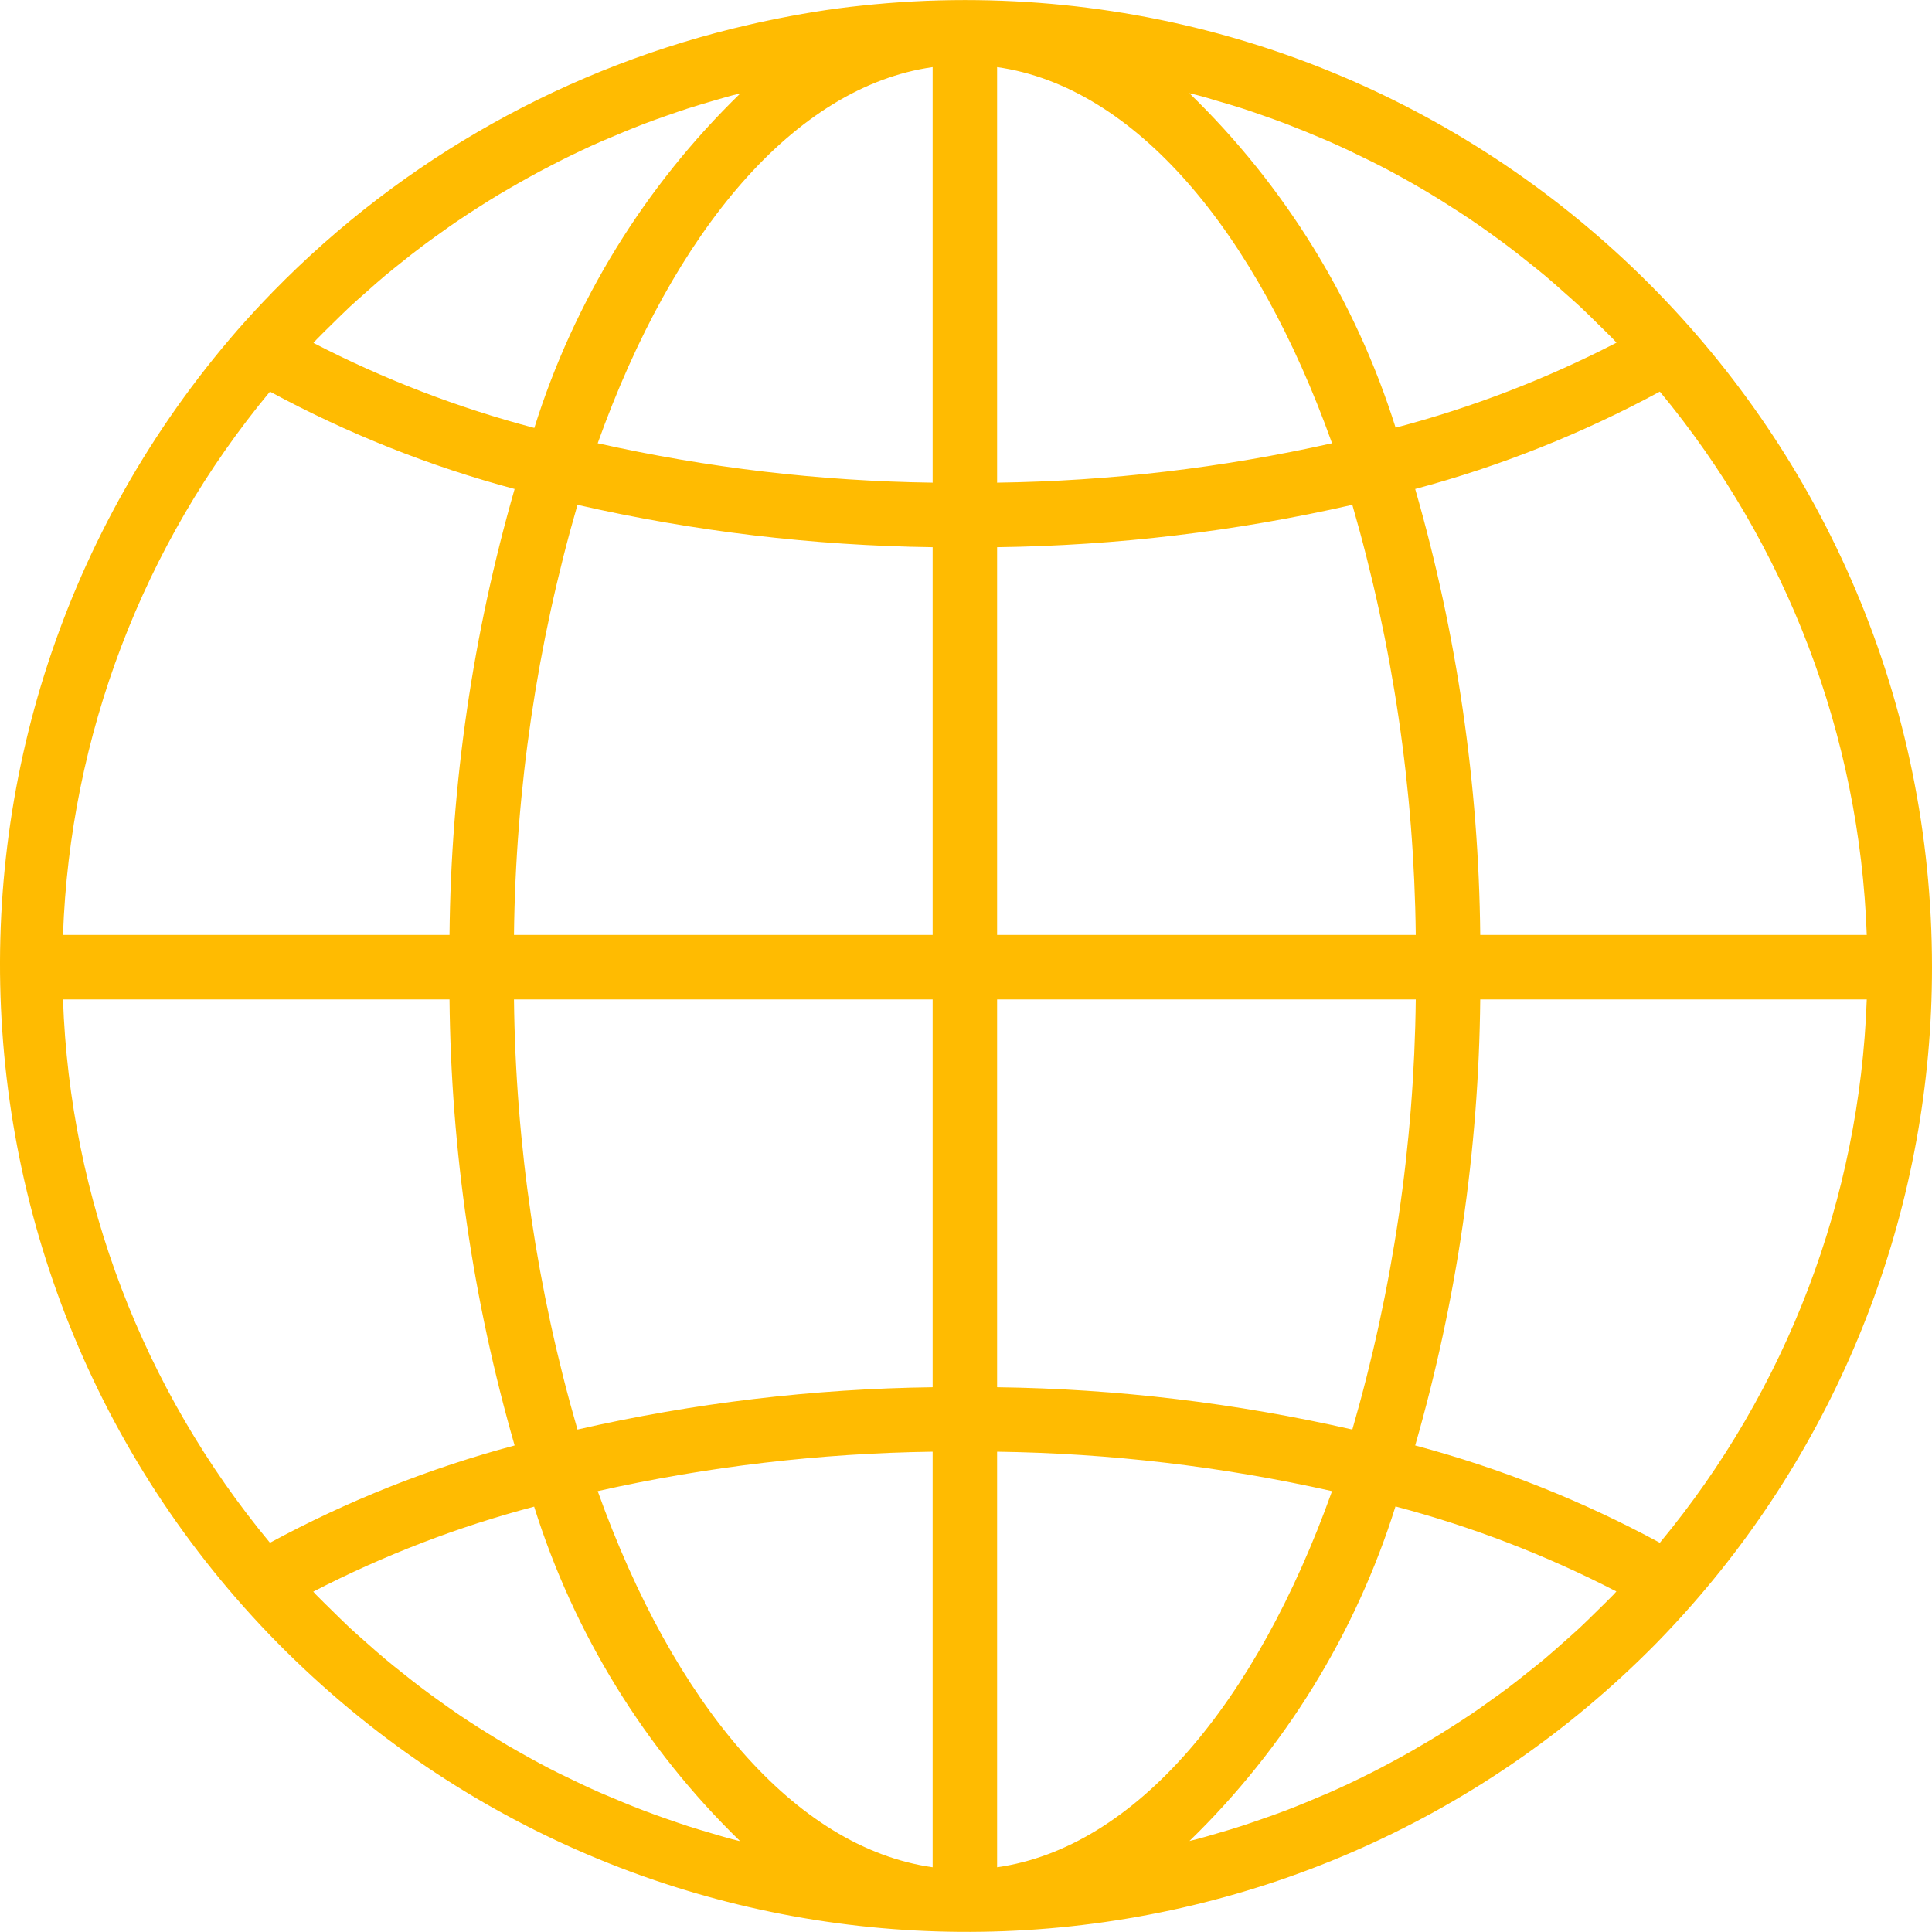 <svg width="30" height="30" viewBox="0 0 30 30" fill="none" xmlns="http://www.w3.org/2000/svg">
<g clip-path="url(#clip0)">
<path d="M14.983 0.001C14.445 0.001 13.908 0.03 13.373 0.088C12.883 0.138 12.399 0.22 11.921 0.32C11.829 0.339 11.736 0.359 11.644 0.381C8.83 1.021 6.261 2.46 4.244 4.524C4.057 4.716 3.873 4.914 3.694 5.118C-1.754 11.372 -1.1 20.858 5.154 26.305C11.141 31.52 20.154 31.173 25.723 25.513C25.91 25.321 26.094 25.123 26.273 24.919C28.677 22.182 30.002 18.662 30 15.019C30 6.725 23.276 0.001 14.983 0.001ZM4.912 5.275C4.991 5.193 5.073 5.114 5.153 5.035C5.247 4.943 5.339 4.851 5.434 4.762C5.518 4.684 5.604 4.609 5.69 4.533C5.786 4.447 5.882 4.362 5.981 4.279C6.068 4.206 6.158 4.135 6.247 4.064C6.347 3.984 6.447 3.904 6.551 3.827C6.642 3.758 6.734 3.692 6.827 3.626C6.931 3.552 7.035 3.476 7.141 3.407C7.235 3.343 7.331 3.281 7.427 3.22C7.534 3.151 7.642 3.083 7.75 3.019C7.848 2.961 7.947 2.903 8.046 2.847C8.157 2.784 8.268 2.722 8.38 2.662C8.48 2.609 8.58 2.557 8.68 2.506C8.794 2.448 8.909 2.393 9.025 2.338C9.125 2.29 9.229 2.243 9.332 2.198C9.45 2.148 9.569 2.098 9.688 2.048C9.792 2.005 9.895 1.964 9.999 1.924C10.121 1.877 10.243 1.834 10.366 1.791C10.47 1.755 10.575 1.718 10.681 1.684C10.806 1.644 10.931 1.607 11.058 1.57C11.163 1.54 11.268 1.508 11.374 1.48C11.415 1.469 11.455 1.46 11.496 1.45C10.014 2.889 8.914 4.674 8.297 6.645C7.108 6.332 5.958 5.889 4.867 5.325C4.883 5.307 4.897 5.29 4.912 5.275ZM4.192 6.081C5.394 6.732 6.669 7.24 7.991 7.593C7.343 9.845 7.003 12.175 6.98 14.518H0.978C1.087 11.428 2.217 8.461 4.192 6.081ZM4.192 23.956C2.217 21.576 1.087 18.61 0.978 15.519H6.98C7.003 17.863 7.343 20.192 7.991 22.445C6.669 22.798 5.394 23.305 4.192 23.956ZM11.371 28.56C11.27 28.534 11.165 28.501 11.061 28.471C10.934 28.434 10.807 28.396 10.682 28.356C10.577 28.322 10.473 28.285 10.368 28.249C10.245 28.206 10.122 28.163 10.001 28.116C9.896 28.077 9.794 28.035 9.691 27.993C9.571 27.943 9.451 27.893 9.333 27.843C9.231 27.798 9.129 27.752 9.028 27.704C8.911 27.649 8.795 27.593 8.677 27.535C8.577 27.485 8.477 27.434 8.377 27.38C8.264 27.319 8.152 27.257 8.04 27.193C7.94 27.138 7.844 27.081 7.748 27.022C7.638 26.956 7.53 26.888 7.421 26.819C7.326 26.758 7.231 26.697 7.138 26.634C7.031 26.561 6.925 26.486 6.821 26.411C6.729 26.346 6.638 26.28 6.548 26.211C6.444 26.133 6.342 26.052 6.241 25.971C6.153 25.901 6.064 25.831 5.978 25.758C5.878 25.675 5.781 25.588 5.684 25.502C5.599 25.427 5.513 25.352 5.43 25.275C5.335 25.186 5.242 25.093 5.149 25.002C5.068 24.922 4.986 24.843 4.907 24.762C4.893 24.746 4.879 24.73 4.864 24.715C5.956 24.151 7.106 23.708 8.294 23.395C8.912 25.365 10.011 27.151 11.493 28.59C11.453 28.579 11.412 28.571 11.371 28.56ZM14.482 28.995C12.34 28.691 10.463 26.455 9.281 23.154C10.989 22.771 12.732 22.566 14.482 22.542V28.995ZM14.482 21.541C12.626 21.565 10.777 21.785 8.967 22.198C8.338 20.027 8.007 17.78 7.981 15.519H14.482V21.541ZM14.482 14.518H7.981C8.007 12.257 8.338 10.011 8.967 7.839C10.777 8.252 12.626 8.472 14.482 8.497V14.518ZM14.482 7.495C12.732 7.471 10.989 7.266 9.281 6.883C10.463 3.582 12.34 1.346 14.482 1.042V7.495ZM25.774 6.081C27.748 8.461 28.878 11.428 28.987 14.518H22.985C22.962 12.175 22.623 9.845 21.975 7.593C23.296 7.24 24.571 6.732 25.774 6.081ZM18.59 1.477C18.695 1.503 18.8 1.536 18.904 1.567C19.031 1.604 19.158 1.641 19.283 1.681C19.389 1.715 19.493 1.752 19.597 1.788C19.72 1.831 19.843 1.874 19.965 1.921C20.069 1.961 20.172 2.002 20.275 2.044C20.394 2.094 20.514 2.144 20.633 2.194C20.735 2.239 20.836 2.286 20.938 2.333C21.054 2.389 21.17 2.445 21.288 2.503C21.388 2.553 21.488 2.603 21.588 2.657C21.701 2.718 21.814 2.78 21.926 2.844C22.026 2.9 22.121 2.957 22.218 3.015C22.328 3.081 22.436 3.149 22.544 3.219C22.639 3.279 22.734 3.341 22.828 3.404C22.934 3.476 23.04 3.55 23.144 3.625C23.236 3.691 23.328 3.757 23.418 3.826C23.521 3.903 23.623 3.984 23.724 4.065C23.812 4.135 23.901 4.205 23.988 4.278C24.088 4.361 24.184 4.448 24.281 4.534C24.366 4.61 24.452 4.684 24.535 4.761C24.631 4.85 24.723 4.943 24.817 5.035C24.897 5.114 24.979 5.193 25.058 5.274C25.073 5.29 25.087 5.306 25.101 5.321C24.01 5.885 22.86 6.328 21.671 6.641C21.052 4.671 19.951 2.885 18.468 1.447C18.509 1.457 18.55 1.466 18.59 1.477ZM15.483 1.042C17.625 1.346 19.503 3.582 20.684 6.883C18.976 7.266 17.233 7.471 15.483 7.495V1.042ZM15.483 8.497C17.34 8.472 19.189 8.252 20.999 7.839C21.627 10.011 21.959 12.257 21.984 14.518H15.483V8.497ZM15.483 15.519H21.984C21.959 17.78 21.627 20.027 20.999 22.198C19.189 21.786 17.34 21.565 15.483 21.541V15.519ZM15.483 28.995V22.542C17.233 22.566 18.976 22.771 20.684 23.154C19.503 26.455 17.625 28.691 15.483 28.995ZM25.054 24.762C24.975 24.844 24.893 24.922 24.812 25.002C24.719 25.094 24.626 25.186 24.531 25.275C24.448 25.353 24.362 25.426 24.277 25.503C24.18 25.589 24.083 25.675 23.984 25.759C23.896 25.832 23.807 25.902 23.718 25.973C23.618 26.053 23.518 26.133 23.415 26.21C23.324 26.279 23.231 26.346 23.138 26.411C23.035 26.485 22.93 26.561 22.825 26.63C22.73 26.694 22.634 26.756 22.538 26.817C22.431 26.886 22.323 26.953 22.215 27.017C22.114 27.076 22.019 27.133 21.92 27.19C21.809 27.253 21.698 27.314 21.586 27.374C21.486 27.428 21.386 27.48 21.285 27.531C21.171 27.589 21.056 27.644 20.941 27.699C20.84 27.746 20.736 27.794 20.633 27.839C20.516 27.889 20.396 27.939 20.277 27.989C20.174 28.031 20.071 28.073 19.966 28.113C19.844 28.159 19.722 28.203 19.599 28.245C19.494 28.282 19.39 28.318 19.285 28.352C19.16 28.393 19.034 28.43 18.907 28.467C18.802 28.498 18.697 28.529 18.591 28.557C18.551 28.568 18.51 28.576 18.47 28.587C19.951 27.148 21.051 25.363 21.669 23.392C22.857 23.705 24.007 24.148 25.099 24.712C25.082 24.73 25.068 24.747 25.054 24.762ZM25.774 23.956C24.571 23.305 23.296 22.797 21.975 22.445C22.622 20.192 22.962 17.863 22.985 15.519H28.987C28.878 18.61 27.748 21.577 25.774 23.956Z" fill="#FFBB01"/>
</g>
<defs>
<clipPath id="clip0">
<rect width="30" height="30" fill="white"/>
</clipPath>
</defs>
</svg>
